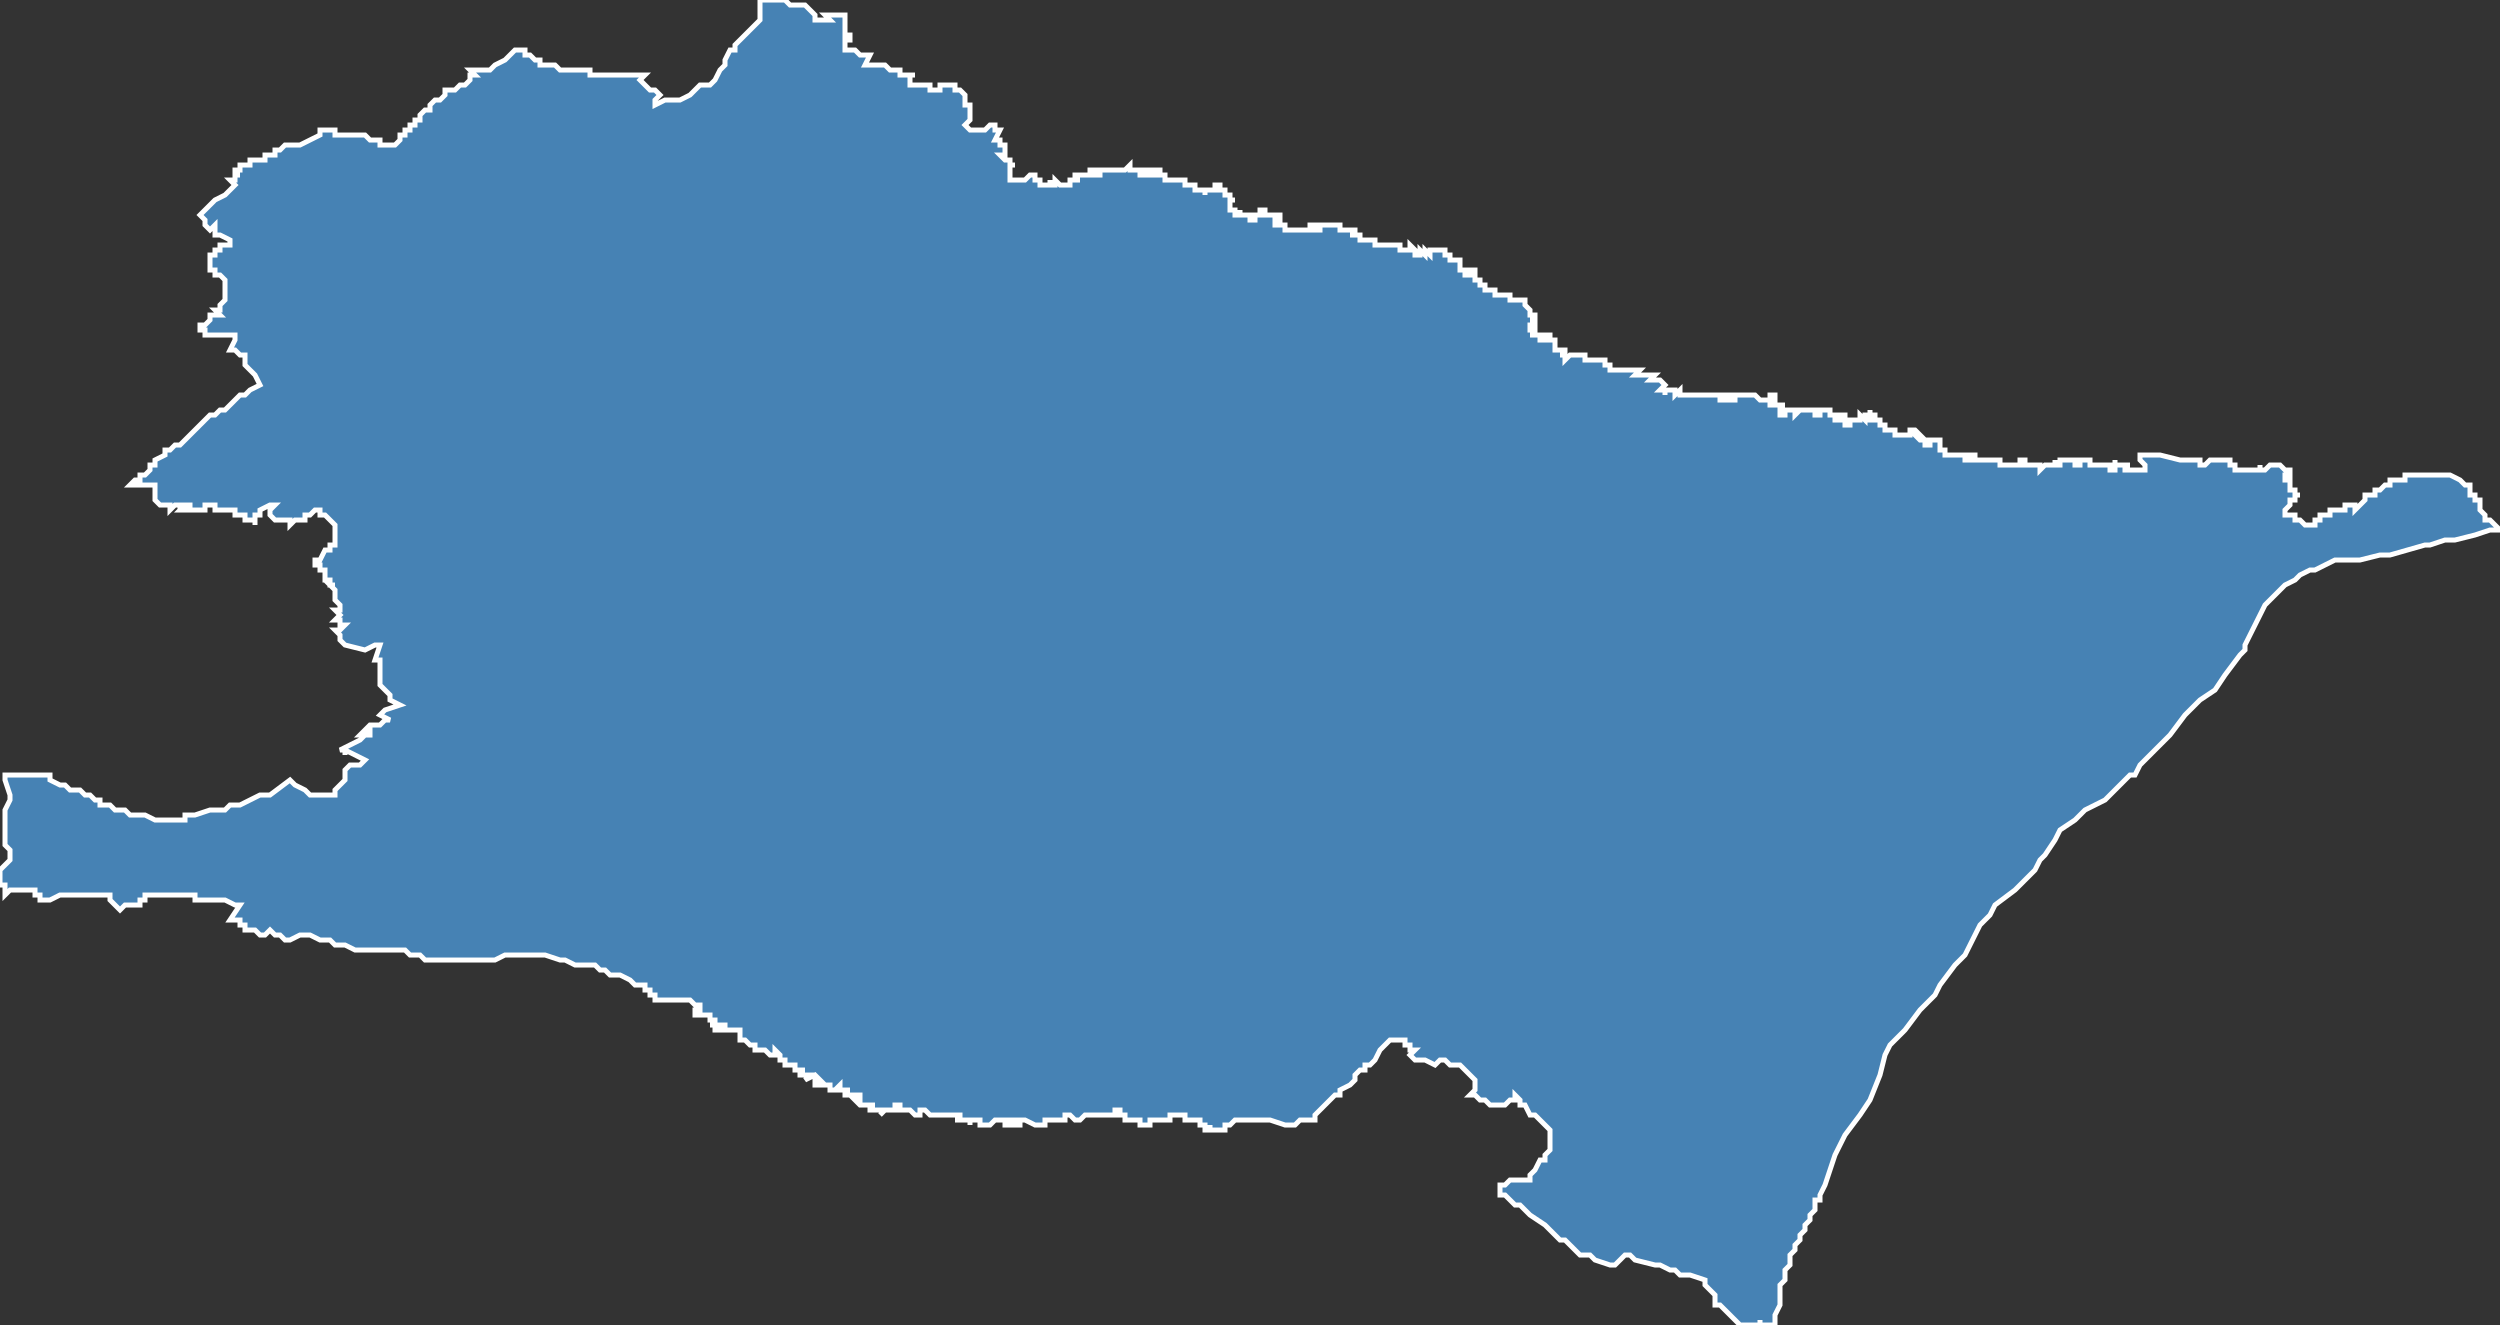 <?xml version="1.0" encoding="utf-8"?>
<svg version="1.1" id="svgmap" xmlns="http://www.w3.org/2000/svg" xmlns:xlink="http://www.w3.org/1999/xlink" x="0px" y="0px" width="100%" height="100%" viewBox="0 0 500 265">
<rect x="0" y="0" width="500" height="265" fill="#333333" stroke="none"/>
<polygon points="64,26 66,26 66,26 67,26 67,27 68,27 69,27 70,27 71,27 71,27 72,27 73,27 73,27 74,28 75,28 76,28 76,29 77,29 78,29 78,29 79,29 79,29 80,28 80,28 80,28 80,28 80,28 80,27 80,27 80,27 81,27 81,27 81,26 81,26 82,26 82,26 82,25 82,25 82,25 83,25 83,24 83,24 84,24 84,24 84,23 84,23 84,23 85,22 85,22 85,22 85,22 85,22 86,22 86,21 86,21 86,21 86,21 87,20 87,20 87,20 88,20 88,20 88,20 88,20 88,20 89,19 89,19 89,19 89,19 89,18 89,18 90,18 90,18 90,18 90,18 90,18 91,18 91,18 91,18 92,17 92,17 93,17 93,17 94,16 94,16 94,16 94,15 94,15 95,15 95,15 95,15 94,14 94,14 95,14 96,14 97,14 98,14 99,13 101,12 102,11 103,10 103,10 104,10 105,10 105,11 106,11 106,11 107,12 107,12 107,12 107,12 107,12 108,12 108,13 108,13 108,13 108,13 109,13 109,13 109,13 110,13 111,13 111,13 112,14 112,14 113,14 113,14 113,14 113,14 113,14 113,14 113,14 114,14 114,14 114,14 114,14 115,14 115,14 116,14 116,14 117,14 118,14 118,14 118,14 118,15 118,15 118,15 118,15 118,15 118,15 118,15 118,15 118,15 118,15 119,15 119,15 119,15 119,15 119,15 119,15 120,15 120,15 121,15 122,15 122,15 123,15 124,15 124,15 129,15 128,16 128,16 129,17 129,17 129,17 130,18 130,18 131,18 131,18 132,19 132,19 131,20 131,21 131,21 131,21 133,20 134,20 134,20 136,20 138,19 139,18 140,17 141,17 142,17 143,16 144,14 145,13 145,12 146,10 147,10 147,9 147,9 148,8 149,7 150,6 152,4 152,4 152,3 152,2 152,2 152,2 152,1 152,0 153,0 155,0 156,0 157,0 158,1 159,1 159,1 159,1 160,1 161,1 162,2 163,3 163,4 163,4 165,4 166,4 165,3 166,3 167,3 168,3 168,3 169,3 169,3 169,4 169,4 169,5 169,5 169,5 169,5 169,6 169,6 169,6 169,6 169,6 169,6 169,7 169,7 169,7 169,7 169,7 170,7 169,7 170,7 170,8 169,8 169,8 169,8 169,9 169,9 169,10 171,10 171,10 172,11 174,11 173,13 175,13 176,13 177,13 177,13 178,14 178,14 178,14 178,14 179,14 179,14 180,14 180,15 180,15 181,15 181,15 181,15 182,15 183,15 183,15 182,15 182,16 182,16 182,16 182,17 182,17 182,17 183,17 183,17 184,17 184,17 185,17 186,17 186,17 186,17 186,17 186,18 187,18 187,18 188,18 188,17 188,17 190,17 191,17 191,17 191,17 191,17 191,18 192,18 193,19 193,19 193,19 193,19 193,19 193,19 193,20 193,20 193,20 193,21 194,21 194,21 194,22 194,22 194,23 194,23 194,24 194,24 193,25 194,26 195,26 196,26 196,26 196,26 197,26 198,25 199,25 199,25 199,25 199,26 200,26 199,28 199,28 200,28 200,28 200,28 200,28 200,28 200,28 200,29 201,29 201,30 201,30 201,30 201,31 201,31 201,31 200,31 201,32 201,32 201,32 201,32 202,32 202,33 203,33 203,33 203,33 202,33 202,33 202,34 202,35 202,36 202,36 202,36 203,36 203,36 203,36 203,36 203,36 203,36 204,36 204,36 204,36 204,36 205,36 205,36 206,35 206,35 206,35 207,35 207,35 207,36 207,36 207,36 207,36 207,36 208,36 208,37 209,37 209,37 209,37 209,37 209,37 210,37 210,37 210,37 210,36 210,36 210,36 210,36 210,36 210,36 210,36 210,37 210,37 210,37 210,37 210,37 210,37 210,37 211,37 211,37 211,37 211,37 211,37 211,37 211,36 211,36 211,36 212,37 212,37 212,37 213,37 213,37 213,37 214,37 214,37 214,36 214,36 214,36 214,36 215,36 215,36 215,36 215,36 216,36 216,36 215,36 215,35 215,35 216,35 216,35 216,35 216,35 216,35 216,35 216,35 216,35 216,35 216,35 216,35 217,35 217,35 217,35 217,35 217,35 217,35 218,35 218,35 218,35 218,35 218,35 218,35 218,35 218,35 218,35 218,35 218,35 218,35 218,35 218,35 218,34 218,34 218,34 219,34 219,34 219,34 219,34 219,34 219,34 219,34 219,34 219,34 219,34 220,34 220,34 219,34 219,34 219,34 219,35 220,35 220,34 221,34 221,34 221,34 221,34 221,34 221,34 221,34 221,34 222,34 222,34 222,34 222,34 223,34 223,34 223,34 223,34 224,34 224,34 224,34 224,34 224,34 225,34 226,33 226,33 226,34 226,34 227,34 227,34 227,34 227,34 227,34 227,34 227,34 227,34 227,34 228,34 228,34 228,34 228,34 228,34 228,35 229,35 229,35 229,34 229,34 230,34 230,34 230,34 230,34 230,35 230,35 231,35 231,35 231,35 231,34 231,34 232,34 232,34 232,34 232,35 232,35 233,35 233,35 232,35 232,35 232,35 232,35 233,35 233,35 233,35 233,35 233,35 233,35 233,35 233,36 233,36 233,36 234,36 234,36 234,36 234,36 234,36 234,36 234,36 235,36 235,36 235,36 235,36 235,36 235,36 235,36 235,36 235,36 235,36 235,36 235,36 235,36 235,36 235,36 236,36 236,36 236,36 236,36 236,36 237,36 237,36 237,36 237,37 238,37 238,37 238,37 238,37 238,37 238,37 239,37 239,37 239,37 239,37 239,37 239,37 239,37 239,37 239,38 239,38 239,38 239,38 240,38 240,38 240,38 240,38 240,38 240,38 240,38 240,38 240,38 240,38 240,38 240,38 240,38 241,38 241,38 241,38 241,38 241,38 241,38 241,38 241,38 241,38 241,38 241,38 241,39 241,39 241,38 242,38 242,38 242,38 243,38 243,38 243,38 243,38 243,38 243,38 243,38 243,37 244,37 244,37 244,38 244,38 244,38 244,38 244,38 244,38 244,38 245,38 245,38 245,39 245,39 246,39 246,39 246,39 246,39 246,39 246,39 246,39 246,39 246,39 246,39 246,40 246,40 246,40 246,40 246,40 247,40 247,40 247,40 247,40 247,40 247,40 247,40 247,40 247,40 246,40 246,40 246,40 246,40 246,41 246,41 246,41 246,41 246,41 246,41 246,41 246,41 246,42 246,42 246,42 246,42 246,42 246,42 246,42 246,42 246,42 246,42 247,42 247,42 247,42 247,42 247,42 247,42 247,42 247,43 247,43 247,43 247,43 248,43 248,43 248,42 248,42 248,42 248,42 248,42 248,43 248,43 248,43 248,43 248,43 248,43 249,43 249,43 249,43 249,43 249,43 249,43 249,43 250,43 250,43 250,44 251,44 251,44 251,44 251,43 251,43 250,43 250,43 250,43 250,43 251,43 251,43 251,43 251,43 251,43 251,43 252,43 252,43 252,43 252,43 252,43 252,43 252,43 252,43 252,43 252,43 252,42 252,42 252,42 252,42 252,42 253,42 253,42 253,42 253,42 253,42 253,42 253,42 253,42 253,42 253,42 253,42 253,43 253,43 253,43 253,43 253,43 253,43 253,43 253,43 253,43 254,43 254,43 254,43 254,43 254,43 254,43 254,43 254,43 254,43 254,43 254,43 254,43 254,43 255,43 255,43 256,43 256,43 256,43 256,43 256,43 256,44 255,44 255,44 255,44 255,44 255,44 255,44 255,45 255,45 256,45 256,45 256,45 256,45 256,45 257,45 257,45 257,45 257,45 257,45 257,45 257,46 257,46 258,46 258,46 258,46 258,46 258,46 258,46 258,46 258,46 258,46 259,46 259,46 259,46 260,46 260,46 260,46 260,46 261,46 261,46 261,46 261,46 261,46 261,46 262,46 262,46 262,46 262,45 262,45 263,45 263,45 263,45 263,46 263,46 263,46 264,46 264,46 264,46 264,45 264,45 264,45 264,45 264,45 265,45 265,45 265,45 265,45 265,45 265,45 266,45 267,45 267,45 267,45 268,45 268,45 268,45 268,45 268,45 268,46 268,46 268,46 268,46 268,46 268,46 268,46 268,46 269,46 269,46 269,46 269,46 269,46 269,46 270,46 270,46 270,46 270,46 270,46 270,46 270,46 270,46 270,46 270,46 271,46 271,46 271,46 271,46 271,46 271,46 271,47 271,47 271,47 271,47 271,47 271,47 270,47 270,47 270,47 270,47 270,47 270,47 270,47 271,47 271,47 271,47 271,47 271,47 272,47 271,47 272,47 272,48 273,48 273,48 273,48 274,48 274,48 274,48 275,48 275,48 275,48 275,48 275,48 275,48 275,48 275,48 275,48 275,48 275,49 276,49 276,49 276,49 276,49 277,49 277,49 277,49 277,49 277,49 277,49 278,49 278,49 278,49 278,49 278,49 278,49 278,49 278,49 278,49 279,49 279,49 279,49 279,49 279,49 279,49 279,49 279,49 279,49 280,49 280,49 280,49 280,49 280,49 280,49 280,49 280,49 280,49 280,49 280,50 280,50 280,50 280,49 280,49 280,49 280,49 280,50 280,50 280,50 280,50 280,50 280,50 281,50 281,50 281,50 282,50 282,50 282,50 282,50 282,50 282,50 282,50 282,50 282,50 282,50 282,50 282,50 282,50 282,50 282,50 282,49 282,49 282,49 282,49 282,49 282,49 283,50 283,50 283,50 283,50 283,50 283,50 283,50 283,50 283,51 283,51 283,51 284,51 284,51 284,51 284,50 284,50 284,50 284,50 284,50 284,50 284,50 285,51 285,51 285,51 285,51 285,51 285,51 285,51 285,50 285,50 285,50 285,50 285,50 285,50 286,51 286,51 286,51 286,51 286,50 287,50 287,50 287,50 287,50 287,50 288,50 289,50 289,50 289,51 289,51 289,51 290,51 290,51 290,51 290,51 290,52 291,52 292,52 292,53 292,53 292,53 292,54 292,54 293,54 293,54 293,54 293,54 293,55 293,55 294,55 294,55 294,55 294,55 294,54 294,54 295,54 295,54 295,54 295,55 295,55 295,55 295,55 295,56 296,56 296,56 296,56 296,56 296,57 296,57 296,57 296,57 296,57 296,57 297,57 297,57 297,57 297,58 297,58 297,58 297,58 298,58 298,58 298,58 298,58 298,58 298,58 298,58 298,58 298,58 299,58 299,59 299,59 299,59 299,59 300,59 300,59 301,59 301,59 301,59 301,59 302,59 302,60 302,60 303,60 304,60 305,60 305,60 305,60 305,60 305,60 305,61 305,61 305,61 306,62 306,62 306,62 306,62 306,62 306,63 306,63 306,63 306,63 306,63 306,63 307,63 307,63 307,64 307,64 307,64 307,64 306,64 306,64 306,64 306,64 307,64 307,64 307,64 307,64 307,65 307,65 307,65 306,65 306,65 306,65 306,65 306,65 306,65 306,65 306,65 306,66 306,66 306,66 306,66 306,66 307,66 307,66 307,66 307,66 307,66 307,66 307,66 307,67 307,67 306,67 306,67 306,67 306,67 306,67 306,67 307,67 307,67 307,67 307,67 308,67 308,68 308,68 309,68 309,68 309,67 309,67 309,67 310,67 310,68 311,68 311,68 311,68 311,68 311,68 311,69 311,69 311,69 311,69 311,69 311,69 311,69 311,70 311,70 311,70 311,70 311,70 312,70 312,70 312,70 312,70 312,70 312,70 312,70 312,70 312,70 312,70 313,70 313,71 313,71 313,71 312,71 312,71 312,71 312,71 313,71 313,71 313,71 313,71 313,71 313,71 313,71 313,71 313,71 313,71 313,72 313,72 313,72 313,72 313,72 313,72 314,71 314,71 314,71 314,71 315,71 315,71 315,71 315,71 316,71 316,71 317,71 317,72 317,72 317,72 317,72 318,72 318,72 318,72 318,72 319,72 319,72 319,72 320,72 321,72 321,72 321,72 321,72 321,73 321,73 321,73 322,73 322,73 322,74 322,74 322,74 323,74 324,74 324,74 324,74 324,74 325,74 325,74 326,74 326,74 326,74 327,74 327,74 327,74 327,74 327,74 328,74 328,74 328,74 328,74 327,75 327,75 328,75 328,75 328,75 328,75 328,75 329,75 329,75 329,75 329,75 329,75 329,75 330,75 330,75 330,75 331,75 331,75 331,75 331,75 331,75 330,76 330,76 330,76 332,76 332,76 332,76 332,76 333,77 333,77 333,77 333,77 332,78 332,78 332,78 332,78 332,78 333,78 333,79 333,79 333,79 333,79 333,79 333,79 333,78 333,78 333,78 334,78 334,78 334,78 335,78 335,78 335,79 335,79 335,79 335,79 335,79 336,78 336,79 336,79 337,79 337,79 337,79 337,79 338,79 338,79 338,79 338,79 339,79 339,79 339,79 339,79 339,79 340,79 340,79 340,79 340,79 340,79 340,79 341,79 341,79 341,79 341,79 341,79 342,79 342,79 343,79 343,79 343,79 343,79 343,79 343,79 343,79 344,79 344,79 344,79 344,79 344,79 344,80 344,80 344,80 344,80 344,80 344,80 344,80 345,80 345,80 345,80 345,80 345,79 345,79 345,79 346,79 346,79 346,80 346,80 346,80 346,80 346,80 346,80 346,80 346,80 346,80 347,80 347,80 347,80 347,80 347,79 347,79 348,79 348,79 348,79 348,79 348,79 349,79 349,79 349,79 349,79 349,79 349,79 350,79 350,79 350,79 351,79 351,79 351,79 352,80 352,80 353,80 353,80 353,80 354,80 354,80 354,79 354,79 355,79 355,80 355,80 355,80 355,80 355,80 355,80 355,80 355,80 354,80 354,80 354,80 354,80 354,80 354,81 354,81 354,81 354,81 355,81 355,81 355,81 356,81 356,81 356,81 356,81 357,81 357,81 357,81 356,81 356,81 356,82 356,82 356,82 356,82 356,82 356,82 356,82 356,82 356,82 356,83 356,83 357,83 357,83 357,83 357,82 357,82 357,82 357,82 357,82 357,82 358,82 358,82 358,82 358,82 358,82 358,82 359,82 359,82 359,82 359,82 359,82 359,82 360,82 359,82 359,82 359,82 359,83 359,83 359,83 359,83 359,83 360,82 360,82 360,82 360,82 360,82 360,82 361,82 361,82 361,82 361,82 361,82 361,82 361,82 361,82 361,82 361,82 361,82 361,82 361,82 361,82 362,82 362,82 362,82 362,82 362,82 362,82 363,82 363,82 363,82 363,82 363,83 363,83 363,83 363,83 363,83 363,83 364,83 364,83 364,83 364,83 364,83 364,83 364,83 364,83 364,83 364,82 364,82 364,82 364,82 364,82 364,82 365,82 365,82 366,82 366,82 366,83 366,83 366,83 366,83 367,83 367,83 367,83 367,83 367,83 367,83 367,83 367,83 367,83 367,83 367,83 367,83 367,83 367,83 367,84 368,84 368,84 368,83 368,83 368,83 368,83 369,83 369,83 369,83 369,83 369,83 369,83 369,83 369,83 369,83 369,83 369,83 369,83 369,83 369,83 369,84 369,84 370,84 370,84 369,84 369,84 369,84 369,84 369,85 370,85 370,84 371,84 371,84 371,84 371,84 372,84 372,84 372,83 372,83 372,83 372,83 373,84 373,84 373,83 373,83 373,83 374,83 374,83 374,82 374,82 374,82 374,83 375,83 375,83 375,83 375,83 375,83 375,83 375,83 375,83 375,84 375,84 375,84 375,83 374,83 374,83 374,83 374,84 374,84 374,84 375,84 375,84 375,84 375,84 376,84 376,84 376,84 376,84 376,85 376,85 376,85 377,85 377,85 377,85 377,85 377,85 377,86 377,86 377,86 378,86 378,86 378,86 378,86 378,86 378,86 378,86 378,86 379,86 379,86 379,86 379,86 379,86 379,86 379,86 379,86 379,86 379,87 379,87 379,87 379,87 379,87 379,87 380,87 380,87 380,87 380,87 380,87 380,87 380,87 380,87 381,87 381,87 381,87 381,87 381,87 382,87 382,86 383,86 383,86 383,86 383,86 383,86 384,87 384,87 384,87 384,87 383,87 383,87 383,87 383,87 383,87 384,88 384,88 384,88 384,88 384,88 384,88 384,88 385,88 385,88 385,88 385,88 385,88 385,88 385,89 385,89 385,89 385,89 385,89 385,89 385,89 385,89 386,89 386,89 386,89 386,89 386,88 386,88 386,88 386,88 386,88 387,88 387,88 387,88 387,88 387,88 387,88 387,88 387,88 388,88 388,89 388,89 388,89 388,89 388,89 388,89 388,89 388,89 388,89 388,89 388,89 388,89 388,90 388,90 388,90 388,90 388,90 389,90 389,90 389,90 389,91 389,91 389,91 389,91 390,91 390,91 390,91 390,91 390,91 390,91 390,91 390,91 390,91 391,91 391,91 391,91 391,91 391,91 391,91 391,91 391,91 391,91 391,91 391,91 391,91 392,91 392,91 392,91 392,91 393,91 393,91 393,91 393,91 393,91 393,91 393,91 393,91 393,91 393,92 393,92 393,92 393,92 393,92 393,92 393,92 393,92 394,92 394,92 394,92 394,91 395,91 395,91 395,91 395,91 395,91 395,92 395,92 395,92 395,92 395,92 395,92 395,92 396,92 396,92 396,92 397,92 397,92 397,92 397,92 398,92 398,92 399,92 399,92 399,92 399,92 399,92 400,92 400,92 400,92 400,92 400,92 400,93 401,93 401,93 401,93 402,93 402,93 402,93 402,93 403,93 403,93 403,93 403,93 403,93 403,93 404,93 404,93 404,93 404,93 404,93 404,92 404,92 404,92 405,92 405,93 405,93 405,93 405,93 405,93 405,93 405,93 405,93 405,93 405,93 405,93 406,93 406,93 406,93 406,93 407,93 407,93 407,93 407,93 407,93 407,93 407,93 407,93 407,93 408,93 408,93 408,93 408,93 408,93 408,94 409,93 409,93 409,93 409,93 409,93 409,93 409,93 409,93 410,93 410,93 410,93 410,93 410,93 411,93 411,92 411,92 411,92 411,92 411,92 411,93 412,93 412,93 412,93 412,92 412,92 412,92 412,92 413,92 413,92 413,92 414,92 414,92 414,92 414,92 415,92 415,92 415,92 415,92 415,92 415,93 415,93 415,93 415,93 415,93 415,93 415,93 416,93 416,93 416,93 416,92 416,92 416,92 416,92 416,92 416,92 416,92 416,92 417,92 417,92 417,92 417,92 417,92 417,92 417,92 417,92 417,92 417,92 417,92 417,92 418,92 418,92 418,92 418,93 418,93 419,93 419,93 419,93 419,93 419,93 420,93 420,93 420,93 420,93 420,93 421,93 421,93 421,93 422,93 422,93 422,93 422,93 422,93 422,93 422,93 422,93 422,94 423,94 423,94 423,94 423,94 423,93 423,93 423,93 423,93 423,93 423,93 423,93 423,93 423,93 423,93 423,92 423,92 423,92 423,92 423,92 423,92 423,93 424,93 424,93 424,93 424,93 424,93 424,93 424,93 424,93 424,93 424,93 424,93 424,93 424,93 424,93 424,93 424,93 424,93 425,93 425,93 425,93 425,93 425,93 425,93 425,93 425,93 425,93 425,93 426,93 426,93 426,93 426,93 425,93 425,94 425,94 425,94 425,94 426,94 426,94 426,94 426,94 426,94 426,94 427,94 427,94 427,94 427,94 427,94 427,94 427,94 427,94 427,94 428,94 428,94 428,94 428,94 428,94 428,94 429,94 429,94 429,93 429,93 428,92 428,91 429,91 430,91 430,91 431,91 432,91 432,91 436,92 437,92 438,92 439,92 440,92 440,93 440,93 440,93 441,93 441,93 441,93 442,92 442,92 443,92 444,92 444,92 445,92 445,92 445,92 445,92 446,92 446,93 446,93 446,93 446,93 447,93 447,93 447,94 448,94 448,94 448,94 449,94 449,94 449,94 450,94 451,94 451,94 451,94 451,94 451,94 451,94 452,94 452,94 452,94 452,94 452,94 452,93 452,93 452,93 452,94 452,94 453,94 453,94 453,94 453,94 454,93 454,93 455,93 455,93 455,93 455,93 455,93 456,93 456,93 457,94 457,94 457,94 457,94 457,94 457,94 457,94 457,94 457,94 458,94 458,94 458,94 458,94 458,94 458,94 458,94 458,94 458,94 458,94 458,94 458,94 458,95 458,95 458,95 458,95 457,95 457,95 457,95 457,95 457,95 457,95 457,95 457,95 457,96 457,96 457,96 457,96 457,96 458,96 458,96 458,96 458,96 458,96 458,96 458,96 458,96 458,96 458,97 458,97 458,97 458,97 458,97 458,97 458,98 458,98 458,98 458,98 458,98 458,98 458,98 459,98 459,98 459,98 459,98 459,99 460,99 459,99 459,99 460,99 460,99 460,99 459,99 459,99 459,99 459,100 459,100 459,100 459,100 459,100 459,100 458,100 458,101 458,101 458,101 458,101 458,101 458,101 457,102 457,102 457,102 457,102 457,102 457,102 457,103 457,103 457,103 457,103 457,103 457,103 457,103 457,103 458,103 458,103 458,103 458,103 458,103 459,103 459,103 459,104 459,104 459,104 459,104 460,104 460,104 460,104 460,104 460,104 460,104 460,104 461,105 461,105 461,105 462,105 462,105 462,105 462,105 462,105 462,105 462,105 462,105 462,105 462,105 462,105 462,105 462,105 463,105 463,105 463,105 463,105 463,105 463,104 463,104 463,104 463,104 463,104 463,104 464,104 464,104 464,104 464,104 464,104 464,104 464,103 465,103 465,103 465,103 465,103 465,103 465,103 466,103 466,103 466,103 466,103 466,103 466,102 466,102 466,102 467,102 467,102 467,102 467,102 467,102 467,102 468,102 468,102 468,102 468,102 469,102 469,102 469,102 469,101 470,101 470,101 470,101 470,101 470,101 470,101 471,101 471,102 471,102 471,102 471,102 471,102 471,102 472,101 472,101 472,101 472,101 472,101 473,100 473,100 473,100 473,100 473,99 474,99 474,99 475,99 475,99 475,99 475,99 475,99 475,99 475,99 475,98 476,98 476,98 476,98 477,97 477,97 477,97 478,97 478,97 478,97 478,96 478,96 479,96 479,96 480,96 480,96 480,96 481,96 481,95 481,95 482,95 482,95 482,95 482,95 483,95 483,95 483,95 483,95 484,95 484,95 484,95 484,95 485,95 485,95 485,95 485,95 485,95 486,95 486,95 486,95 486,95 486,95 486,95 487,95 487,95 487,95 487,95 488,95 488,95 488,95 488,95 488,95 488,95 488,95 489,95 489,95 489,95 490,95 490,95 492,96 492,96 492,96 493,97 493,97 493,97 493,97 494,97 494,98 494,99 495,99 495,99 495,99 495,99 495,99 495,99 495,99 495,99 495,99 495,99 495,100 495,100 496,100 496,101 496,101 496,102 496,102 496,102 497,103 497,103 497,103 497,103 497,103 497,103 497,104 497,104 498,104 499,105 500,106 500,106 500,106 499,106 498,106 495,107 491,108 489,108 486,109 485,109 478,111 476,111 472,112 469,112 467,112 465,113 463,114 462,114 460,115 459,116 457,117 456,118 455,119 453,121 452,123 451,125 449,129 449,130 448,131 445,135 443,138 440,140 437,143 434,147 433,148 428,153 427,155 426,155 424,157 421,160 417,162 416,163 415,164 412,166 411,168 409,171 408,172 407,174 403,178 399,181 398,183 396,185 395,187 393,191 391,193 388,197 387,199 386,200 384,202 381,206 379,208 378,209 377,211 376,215 374,220 372,223 369,227 368,229 367,231 366,234 365,237 364,239 364,240 363,240 363,241 363,242 362,243 362,243 362,243 362,243 362,243 362,244 361,245 361,246 360,247 360,248 359,249 359,249 359,249 359,250 358,251 358,252 358,253 357,254 357,254 357,255 357,256 356,257 356,258 356,258 356,258 356,259 356,259 356,259 356,259 356,260 356,261 355,263 355,264 355,265 355,265 352,265 352,265 352,265 352,264 352,264 352,264 352,265 352,265 351,265 351,265 348,265 347,264 344,261 344,261 343,261 343,261 343,259 343,259 342,258 341,257 341,257 341,257 341,256 341,256 338,255 338,255 337,255 337,255 336,255 335,254 334,254 334,254 332,253 331,253 327,252 326,251 325,251 325,251 324,252 324,252 324,252 324,252 324,252 323,253 323,253 322,253 322,253 322,253 319,252 318,251 317,251 316,251 315,250 314,249 313,248 312,248 311,247 309,245 306,243 305,242 304,241 304,241 304,241 303,241 303,241 303,241 302,240 302,240 301,239 301,239 300,239 300,238 300,238 300,238 300,237 300,237 300,237 301,237 301,237 302,236 303,236 303,236 304,236 305,236 305,236 306,236 306,235 306,235 307,234 307,234 308,232 309,232 309,231 309,231 310,230 310,230 310,229 310,229 310,229 310,229 310,228 310,226 307,223 306,223 305,221 305,221 305,221 304,221 304,221 304,221 304,221 304,220 304,220 304,220 303,219 303,219 303,220 303,220 302,220 301,221 300,221 299,221 298,221 298,221 297,220 296,220 296,220 296,220 296,220 295,219 294,219 295,218 295,217 295,216 295,216 294,215 293,214 293,214 292,213 292,213 291,213 290,213 289,212 288,212 287,213 285,212 284,212 284,212 284,212 283,212 282,211 282,211 283,210 282,210 282,209 281,209 281,208 278,208 278,208 277,209 276,210 275,212 274,213 273,213 273,214 272,214 271,215 271,216 270,217 268,218 268,219 267,219 263,223 263,224 261,224 260,224 259,225 258,225 258,225 257,225 254,224 252,224 251,224 249,224 248,224 247,224 246,225 245,225 246,225 245,225 245,225 245,225 245,226 244,226 244,226 244,226 244,226 244,226 243,226 243,226 242,226 242,225 242,225 242,225 242,225 242,226 241,226 241,226 241,226 241,225 241,225 241,225 240,225 240,224 240,224 240,224 239,224 238,224 238,224 237,224 237,223 236,223 236,223 236,223 235,223 235,223 235,223 234,223 234,223 234,224 233,224 233,224 233,224 233,224 232,224 232,224 232,224 232,224 231,224 231,224 231,224 230,224 230,225 229,225 228,225 228,225 228,225 228,225 228,224 228,224 227,224 227,224 227,224 227,224 227,224 226,224 226,224 226,224 226,224 225,224 225,224 225,223 224,223 224,223 224,223 224,222 224,222 223,222 223,223 223,223 223,223 223,223 223,223 223,223 222,223 222,223 221,223 221,223 221,223 221,223 221,223 221,223 221,223 220,223 220,223 220,223 219,223 219,223 220,223 220,223 219,223 219,223 219,223 218,223 218,223 217,223 216,224 216,224 216,224 216,224 215,224 214,223 214,223 214,223 213,223 213,223 213,224 213,224 213,224 213,224 212,224 211,224 211,224 211,224 210,224 210,224 210,224 210,224 209,224 209,225 209,225 208,225 208,225 208,225 207,225 207,225 205,224 205,224 204,224 204,224 204,225 203,225 203,224 203,224 203,224 203,224 203,224 203,224 203,224 202,224 202,224 202,224 202,225 202,225 201,225 201,225 201,225 201,225 201,224 201,224 201,224 201,224 200,224 200,224 199,224 199,224 198,225 197,225 197,225 196,225 196,225 196,224 196,224 196,224 196,224 195,224 195,224 195,224 195,224 194,224 194,225 194,224 194,224 193,224 193,224 192,224 192,224 192,224 192,224 191,224 191,224 191,224 192,224 192,223 192,223 191,223 191,223 191,223 190,223 190,223 189,223 189,223 188,223 188,223 187,223 187,223 186,223 186,223 185,222 185,222 184,222 184,223 184,223 184,223 183,223 183,223 183,223 183,223 182,222 182,222 181,222 181,222 181,222 181,222 181,222 181,222 180,222 180,222 180,222 180,222 180,222 180,222 180,221 180,221 180,221 179,221 179,222 178,222 178,222 177,222 176,223 176,223 177,222 176,222 176,222 176,222 176,222 175,222 175,222 175,222 174,222 174,221 175,221 175,221 175,221 174,221 174,221 174,221 173,221 173,221 173,221 172,221 171,220 171,220 171,220 171,220 171,220 171,220 171,220 172,220 172,220 172,220 172,219 172,219 171,219 171,219 170,219 170,219 170,219 169,219 169,218 170,218 170,218 169,218 169,218 169,218 168,218 168,218 168,218 168,218 168,217 168,217 167,218 167,218 168,218 167,218 167,218 167,218 166,218 166,217 166,217 165,217 165,217 165,217 165,217 164,217 163,217 163,217 163,217 163,216 164,216 164,216 163,215 163,215 161,216 161,216 161,216 162,215 162,215 162,215 161,215 161,215 160,215 160,215 160,214 161,214 161,214 160,214 160,214 160,214 160,214 159,214 159,213 159,213 159,213 159,213 158,213 158,213 157,213 158,213 157,213 157,212 157,212 157,212 157,212 157,212 156,212 156,212 156,211 155,210 155,210 155,211 154,211 154,211 153,210 153,210 153,210 152,210 151,210 151,209 150,209 150,209 149,208 148,208 148,208 148,208 148,207 148,207 148,207 148,207 148,207 148,207 148,206 147,206 147,206 147,206 146,206 145,206 145,206 145,206 145,206 145,206 145,205 145,205 144,205 144,205 144,206 144,206 143,206 143,206 143,206 143,205 143,205 143,205 143,205 143,205 143,205 142,205 142,205 143,205 143,204 143,204 143,204 142,204 142,204 142,204 142,203 142,203 142,203 142,203 142,203 142,203 141,203 141,203 141,203 141,203 141,203 141,203 140,203 140,203 140,203 140,203 140,203 140,203 140,203 140,203 140,203 139,203 139,203 139,203 139,202 139,202 139,202 140,202 140,201 140,201 139,201 139,201 139,201 138,200 138,200 138,200 138,200 138,200 137,200 136,200 136,200 135,200 135,200 134,200 134,200 133,200 132,200 132,200 131,200 131,200 131,200 131,199 131,199 131,199 131,199 131,199 130,199 130,199 130,198 129,198 129,198 129,197 128,197 128,197 127,197 126,196 124,195 122,195 121,194 121,194 121,194 121,194 120,194 120,194 120,194 120,194 120,194 119,193 118,193 118,193 117,193 117,193 117,193 116,193 115,193 113,192 112,192 109,191 108,191 106,191 104,191 103,191 101,191 99,192 97,192 94,192 92,192 91,192 89,192 88,192 86,192 85,192 85,192 84,191 84,191 82,191 81,190 79,190 77,190 73,190 71,190 69,189 68,189 67,189 66,188 65,188 64,188 64,188 62,187 62,187 62,187 60,187 58,188 57,188 56,187 56,187 55,187 54,186 53,187 53,187 53,187 53,187 52,187 52,187 52,187 51,186 50,186 50,186 50,186 50,186 49,186 49,186 49,186 49,186 49,186 49,185 48,185 48,185 48,184 48,184 48,184 48,184 48,184 46,184 46,184 48,181 47,181 47,181 45,180 44,180 41,180 41,180 41,180 40,180 40,180 40,180 39,180 39,179 39,179 39,179 39,179 39,179 36,179 35,179 35,179 35,179 34,179 34,179 33,179 32,179 31,179 31,179 30,179 30,179 30,179 30,179 30,179 30,179 30,179 30,179 29,179 29,179 29,180 28,180 28,181 27,181 27,181 27,181 26,181 25,181 25,181 24,182 24,182 23,181 22,180 22,179 22,179 22,179 21,179 21,179 21,179 19,179 13,179 12,179 10,180 9,180 8,180 8,179 7,179 7,179 7,179 7,178 6,178 3,178 2,178 1,179 1,179 1,177 0,177 0,174 1,173 2,172 2,170 2,170 1,169 1,167 1,165 1,165 1,165 1,163 1,162 2,160 2,159 1,156 1,155 4,155 6,155 6,155 7,155 8,155 10,155 10,155 10,156 10,156 10,156 10,156 10,156 10,156 10,156 10,156 10,156 10,156 10,156 12,157 12,157 12,157 12,157 12,157 13,157 13,157 13,157 14,158 14,158 14,158 14,158 14,158 14,158 14,158 15,158 15,158 15,158 15,158 16,158 16,158 16,158 17,159 17,159 17,159 17,159 17,159 17,159 18,159 18,159 18,159 18,159 18,159 18,159 18,159 18,159 18,159 18,159 19,160 20,160 20,160 20,161 22,161 23,162 25,162 26,163 26,163 27,163 28,163 29,163 31,164 33,164 33,164 34,164 34,164 34,164 36,164 37,164 37,163 37,163 37,163 37,163 37,163 37,163 37,163 38,163 38,163 38,163 39,163 42,162 44,162 44,162 45,162 46,161 46,161 46,161 48,161 50,160 50,160 52,159 54,159 58,156 59,157 59,157 61,158 61,158 61,158 62,159 62,159 64,159 64,159 65,159 65,159 67,159 67,158 69,156 69,156 69,155 69,154 70,153 71,153 71,153 72,153 72,153 73,152 69,150 69,151 69,150 69,150 68,150 70,149 72,148 74,146 74,147 73,147 73,147 73,147 72,147 73,146 73,146 74,145 76,145 77,144 77,144 77,144 78,144 76,143 77,142 80,141 80,141 78,140 78,140 78,139 77,138 77,138 76,137 76,137 76,136 76,132 76,132 76,132 75,132 76,129 75,129 73,130 69,129 69,129 69,129 69,129 68,128 68,127 68,127 68,127 67,126 68,126 69,125 69,125 68,125 68,124 68,124 67,124 67,124 68,123 68,123 68,123 68,123 67,122 67,122 68,122 68,122 68,122 68,122 68,122 68,122 68,121 68,121 68,121 68,121 68,121 68,121 67,120 67,120 67,120 67,120 67,120 67,119 67,119 67,119 67,119 67,118 66,117 66,117 66,117 66,117 67,117 66,117 66,116 66,116 65,116 65,115 65,115 65,115 65,115 65,114 64,114 64,114 64,114 64,113 63,113 63,113 63,113 63,113 63,112 63,112 64,112 65,110 66,110 66,109 66,109 67,109 67,108 67,107 67,107 67,107 67,106 67,105 67,105 67,105 67,105 66,104 65,103 64,103 64,102 64,102 63,102 63,102 62,103 61,103 61,104 60,104 59,104 58,105 58,105 58,104 57,104 57,104 56,104 56,104 55,104 55,104 54,103 54,102 54,102 55,101 54,101 52,102 52,102 52,103 51,103 51,104 51,104 51,105 51,105 51,105 51,104 50,104 50,104 50,104 49,104 49,103 49,103 48,103 47,103 47,102 46,102 46,102 45,102 45,102 45,102 45,102 45,102 45,102 45,102 45,102 44,102 44,102 44,102 44,102 44,102 44,102 43,102 43,102 43,102 43,102 43,101 43,101 43,101 43,101 43,101 42,101 42,101 42,101 42,101 42,101 42,101 42,101 42,101 42,101 42,101 41,101 41,101 41,101 41,101 41,101 41,101 41,102 41,102 41,102 41,102 40,102 40,102 40,102 40,102 40,102 40,102 40,102 40,102 40,102 39,102 39,102 39,102 39,102 39,102 39,102 39,102 39,102 38,102 38,102 38,102 38,102 38,102 38,102 38,102 38,101 38,101 38,101 38,101 38,101 38,101 38,101 38,101 38,101 38,101 38,101 37,101 37,101 37,101 37,101 37,102 37,102 37,102 37,102 36,102 37,101 36,101 36,102 36,101 36,101 36,102 36,102 36,102 36,101 36,101 36,101 36,101 35,101 35,101 35,101 35,101 35,101 35,101 34,102 34,102 34,102 34,102 34,102 34,102 34,102 34,102 34,101 34,101 33,101 33,101 33,101 33,101 33,101 33,101 33,101 33,101 33,101 33,101 33,101 32,101 32,101 32,101 32,101 32,101 31,100 31,100 31,99 31,98 31,98 31,97 29,97 27,97 26,97 27,96 28,96 28,96 28,95 29,95 30,94 30,94 30,93 31,93 31,92 33,91 33,90 34,90 35,89 36,89 37,88 39,86 40,85 42,83 43,83 44,82 45,82 47,80 48,79 49,79 50,78 52,77 52,77 52,77 52,77 52,77 51,75 50,74 50,74 50,74 49,73 49,73 49,72 49,72 49,71 49,71 48,71 48,71 47,70 46,70 47,68 47,67 47,67 47,67 46,67 46,67 45,67 44,67 43,67 41,67 41,66 41,66 41,66 41,66 40,66 40,65 40,65 40,65 41,65 42,64 42,64 42,64 42,64 42,63 42,63 42,63 43,63 43,63 43,63 43,63 43,63 43,63 43,63 43,63 43,63 43,63 43,63 44,63 44,63 43,62 43,62 43,62 43,62 43,62 44,62 44,62 44,62 44,62 44,62 44,62 44,62 44,61 44,61 44,61 44,61 44,61 45,60 45,60 45,60 45,59 45,59 45,59 45,59 45,59 45,58 45,58 45,58 45,58 45,58 45,57 45,57 45,57 45,56 45,56 45,56 45,56 45,56 45,56 44,55 44,55 44,55 44,55 43,55 44,55 43,55 43,55 43,55 43,55 43,54 43,54 43,54 43,54 43,54 42,54 42,53 42,53 42,53 42,53 42,53 42,53 42,53 42,53 42,52 42,52 42,51 43,51 43,51 43,50 43,50 44,50 44,50 44,50 44,50 44,50 44,50 44,49 45,49 45,49 45,49 45,49 45,49 46,49 46,48 46,48 46,48 46,48 46,48 46,48 44,47 43,47 43,45 42,46 41,45 41,44 40,43 41,42 43,40 43,40 45,39 47,37 47,37 47,37 47,37 47,37 47,37 46,36 46,36 47,36 47,36 47,35 47,35 48,35 47,35 47,35 47,34 47,34 47,34 48,34 48,34 48,33 48,33 49,33 49,33 50,33 50,32 51,32 51,32 51,32 51,32 51,32 52,32 52,32 53,32 53,31 54,31 54,31 54,31 55,31 55,31 55,30 56,30 57,29 60,29 62,28 62,28 64,27 64,27 64,27 64,26 64,26" id="6723" class="canton" fill="steelblue" stroke-width="1" stroke="white" geotype="canton" geoname="Wissembourg" code_insee="6723" code_departement="67" nom_departement="Bas-Rhin" code_region="44" nom_region="Grand-Est"/></svg>